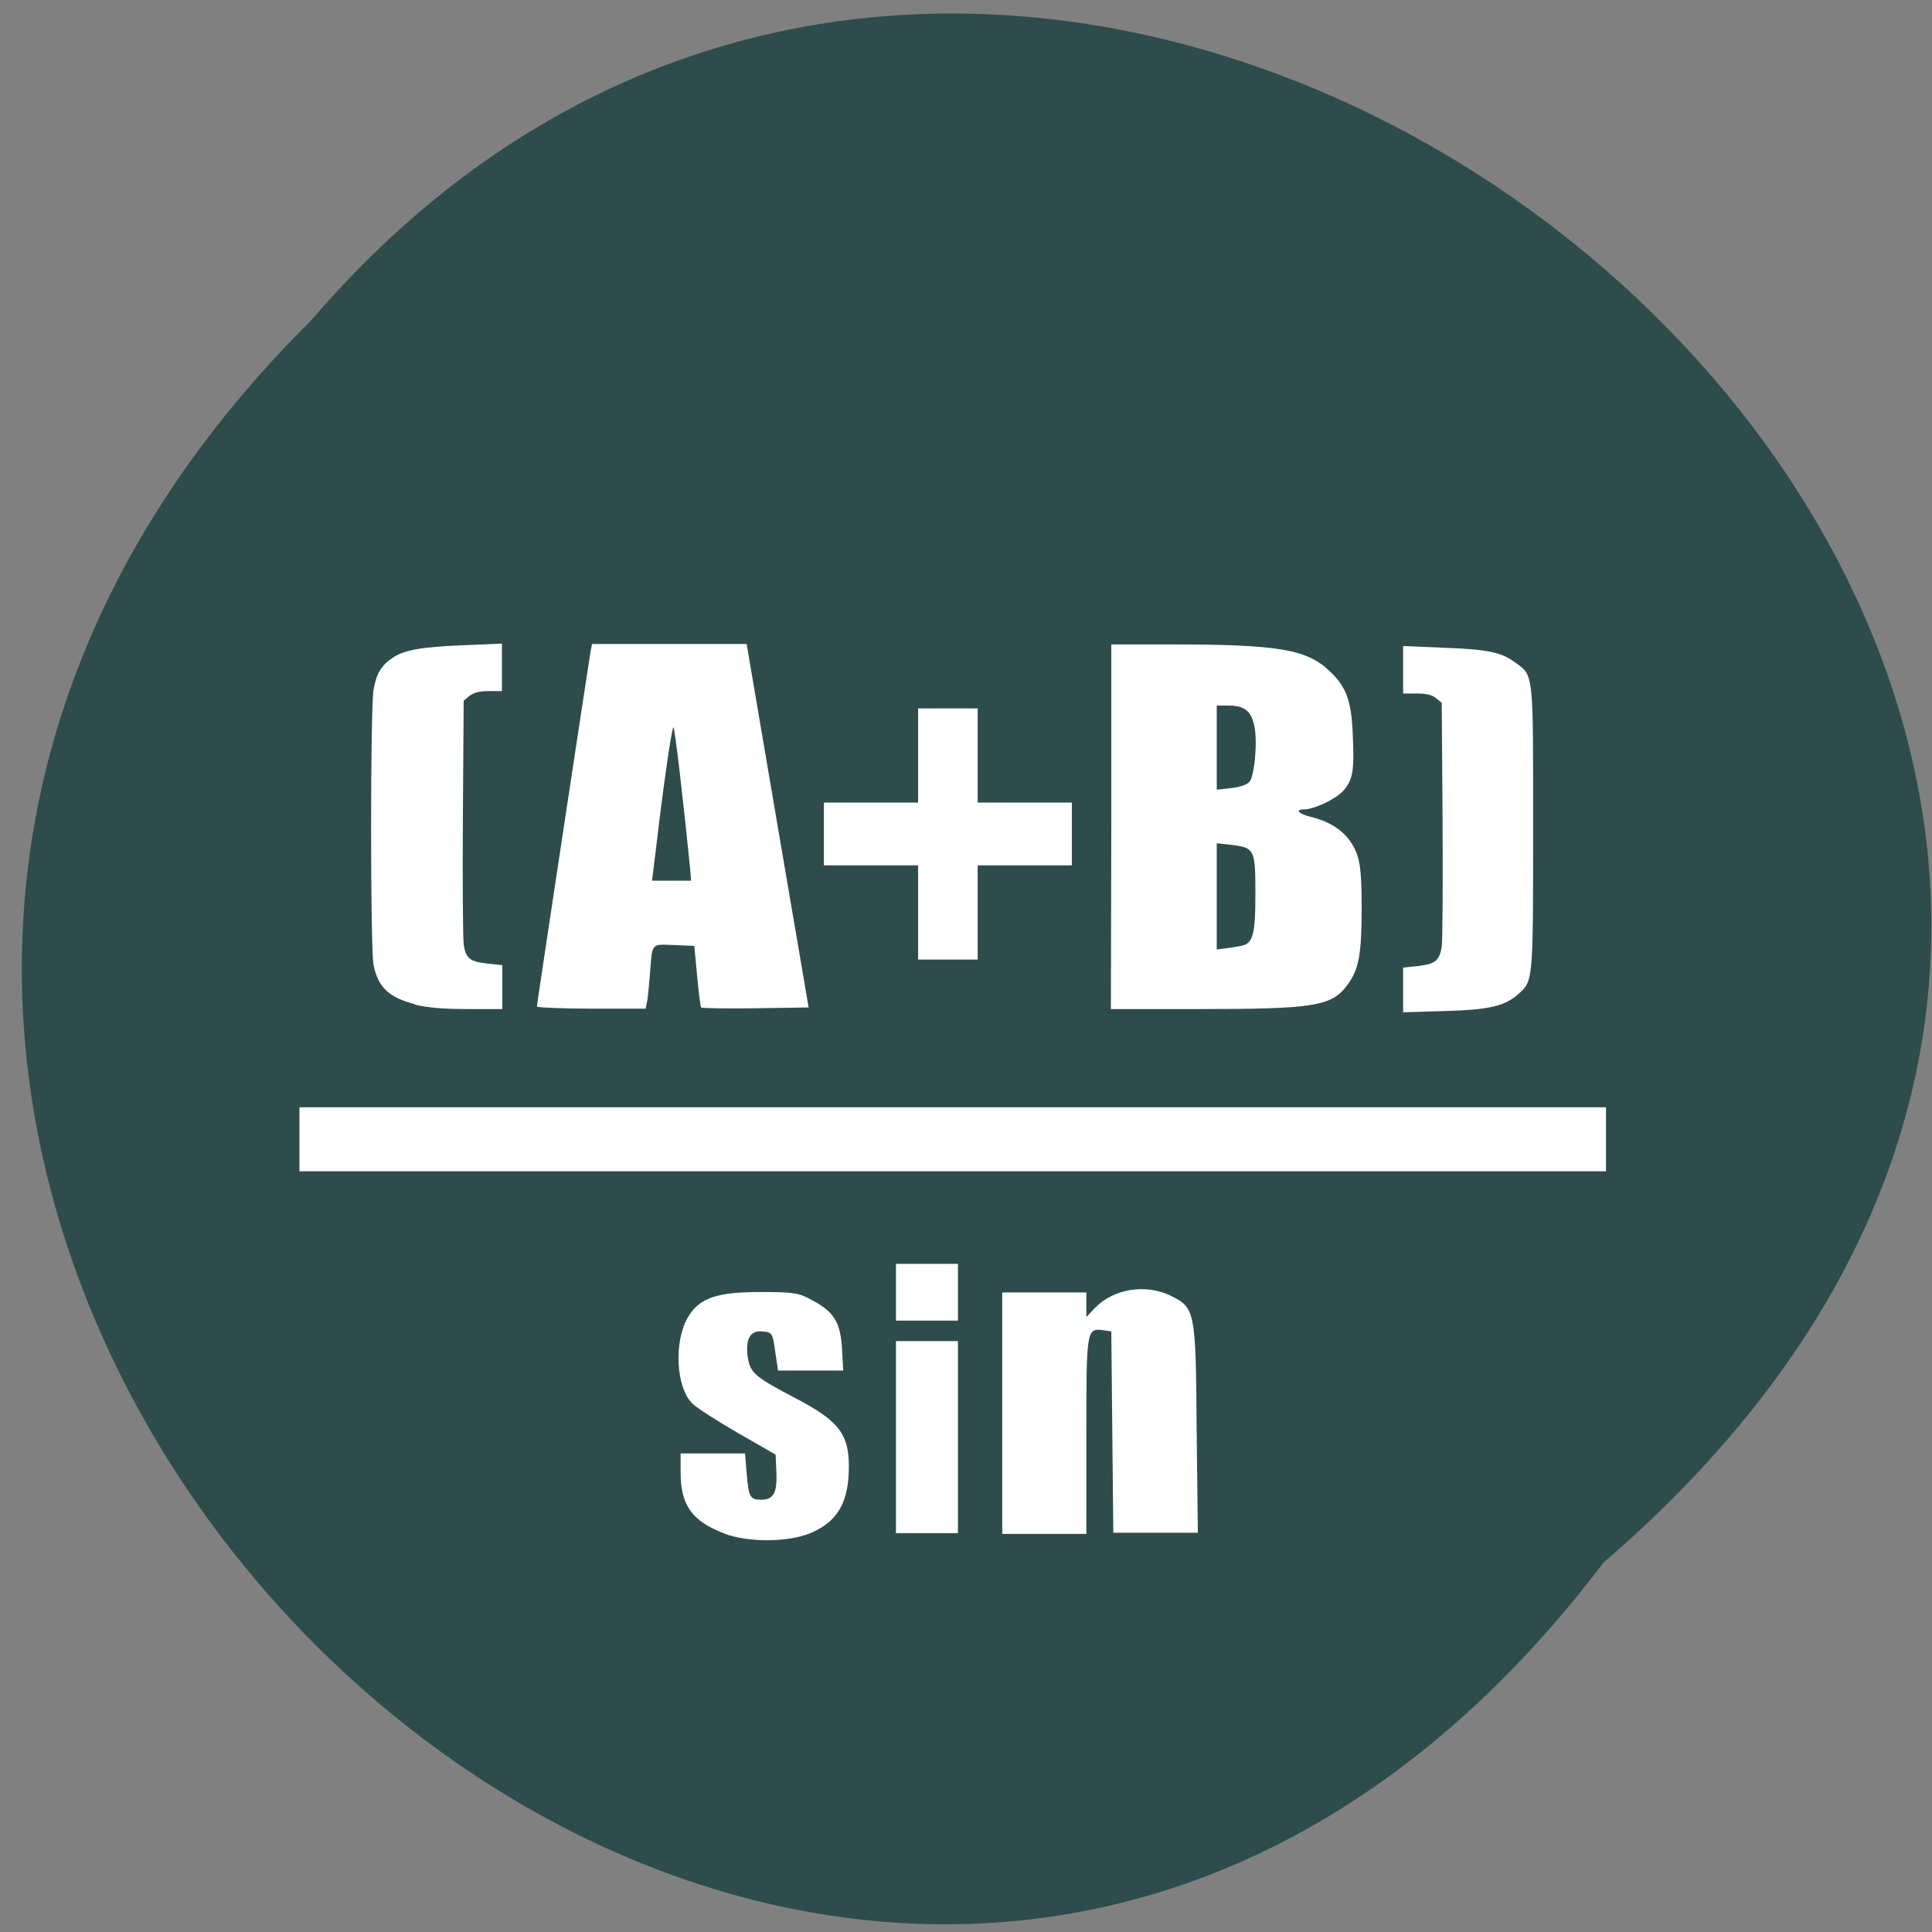 <svg xmlns="http://www.w3.org/2000/svg" viewBox="0 0 48 48"><rect x="0" y="0" width="48" height="48" fill="#808080" stroke="none"/><path d="m 39.84 38.82 c -19.2 25.34 -54.5 -8.67 -32.1 -30.87 c 19.2 -22.38 56.81 9.64 32.1 30.87" style="fill:#2f4c4c"/><g style="fill:#fff"><path d="m 34.86 24.59 v -0.55 l 0.37 -0.04 c 0.43 -0.05 0.53 -0.13 0.59 -0.48 c 0.02 -0.14 0.03 -1.56 0.02 -3.16 l -0.02 -2.9 l -0.15 -0.12 c -0.1 -0.08 -0.24 -0.11 -0.48 -0.11 h -0.33 v -1.18 l 0.94 0.04 c 1.13 0.04 1.5 0.11 1.83 0.36 c 0.48 0.34 0.46 0.2 0.46 4.12 c 0 3.84 0 3.8 -0.37 4.13 c -0.34 0.3 -0.73 0.39 -1.86 0.42 l -1 0.03"/><path d="m 18 38.1 c -0.8 -0.3 -1.09 -0.7 -1.09 -1.51 v -0.48 h 1.6 l 0.04 0.49 c 0.05 0.6 0.09 0.66 0.36 0.66 c 0.31 0 0.4 -0.17 0.38 -0.68 l -0.02 -0.44 l -0.94 -0.54 c -0.52 -0.3 -1.03 -0.63 -1.13 -0.73 c -0.41 -0.41 -0.46 -1.54 -0.11 -2.14 c 0.28 -0.48 0.71 -0.63 1.8 -0.63 c 0.84 0 0.96 0.02 1.3 0.21 c 0.54 0.29 0.69 0.55 0.73 1.2 l 0.03 0.54 h -1.62 l -0.07 -0.47 c -0.06 -0.46 -0.08 -0.48 -0.31 -0.5 c -0.31 -0.04 -0.44 0.19 -0.37 0.65 c 0.06 0.38 0.18 0.48 1.15 0.99 c 1.1 0.57 1.36 0.9 1.36 1.71 c 0 0.91 -0.29 1.39 -0.98 1.67 c -0.55 0.22 -1.52 0.22 -2.09 0.01"/><path d="m 22.26 35.71 v -2.39 h 1.54 v 4.77 h -1.54"/><path d="m 22.26 32.1 v -0.7 h 1.54 v 1.41 h -1.54"/><path d="m 24.9 35.1 v -2.99 h 2.09 v 0.61 l 0.22 -0.23 c 0.45 -0.47 1.26 -0.6 1.87 -0.3 c 0.61 0.3 0.63 0.36 0.65 3.29 l 0.03 2.6 h -2.1 l -0.05 -5 l -0.19 -0.03 c -0.43 -0.06 -0.43 -0.02 -0.43 2.61 v 2.45 h -2.09"/><path d="m 7.44 28.31 v -0.8 h 32.46 v 1.59 h -32.46"/><path d="m 13.34 25 c 0 -0.06 1.28 -8.5 1.33 -8.8 l 0.04 -0.2 h 3.84 l 0.77 4.52 l 0.77 4.51 l -1.32 0.02 c -0.72 0.01 -1.33 0 -1.35 -0.02 c -0.02 -0.02 -0.06 -0.37 -0.1 -0.78 l -0.07 -0.75 l -0.5 -0.02 c -0.58 -0.02 -0.54 -0.07 -0.6 0.69 c -0.02 0.27 -0.05 0.58 -0.07 0.69 l -0.04 0.2 h -1.34 c -0.75 0 -1.35 -0.03 -1.35 -0.05 m 3.8 -3.39 c -0.17 -1.71 -0.39 -3.59 -0.42 -3.55 c -0.05 0.05 -0.27 1.62 -0.42 2.91 l -0.11 0.9 h 0.97"/><path d="m 10.31 24.95 c -0.66 -0.17 -0.92 -0.43 -1.03 -0.98 c -0.08 -0.43 -0.08 -6.34 0 -6.83 c 0.07 -0.4 0.19 -0.61 0.48 -0.8 c 0.28 -0.19 0.71 -0.27 1.77 -0.31 l 0.94 -0.04 v 1.18 h -0.33 c -0.23 0 -0.37 0.04 -0.48 0.12 l -0.14 0.12 l -0.02 2.89 c -0.01 1.59 0 3 0.02 3.16 c 0.05 0.35 0.15 0.43 0.59 0.48 l 0.37 0.04 v 1.09 h -0.88 c -0.63 0 -0.99 -0.04 -1.29 -0.11"/><path d="m 22.81 22.67 v -1.17 h -2.34 v -1.56 h 2.34 v -2.34 h 1.48 v 2.34 h 2.34 v 1.56 h -2.34 v 2.34 h -1.48"/><path d="m 27.61 20.54 v -4.53 h 1.43 c 2.72 0 3.41 0.12 3.98 0.65 c 0.43 0.4 0.56 0.75 0.59 1.62 c 0.04 0.88 0 1.1 -0.24 1.37 c -0.18 0.2 -0.72 0.46 -0.98 0.46 c -0.22 0 -0.13 0.11 0.16 0.18 c 0.62 0.15 1 0.47 1.17 0.95 c 0.08 0.25 0.11 0.53 0.11 1.32 c 0 1.14 -0.07 1.52 -0.34 1.89 c -0.39 0.55 -0.82 0.62 -3.71 0.62 h -2.18 m 3.24 -1.57 c 0.29 -0.06 0.35 -0.28 0.35 -1.29 c 0 -1.11 -0.02 -1.15 -0.6 -1.22 l -0.36 -0.04 v 2.64 l 0.23 -0.03 c 0.13 -0.02 0.29 -0.04 0.37 -0.06 m 0.21 -4.07 c 0.13 -0.15 0.21 -1.03 0.12 -1.41 c -0.08 -0.36 -0.25 -0.49 -0.63 -0.49 h -0.3 v 2.09 l 0.36 -0.04 c 0.23 -0.03 0.39 -0.08 0.45 -0.16"/></g></svg>